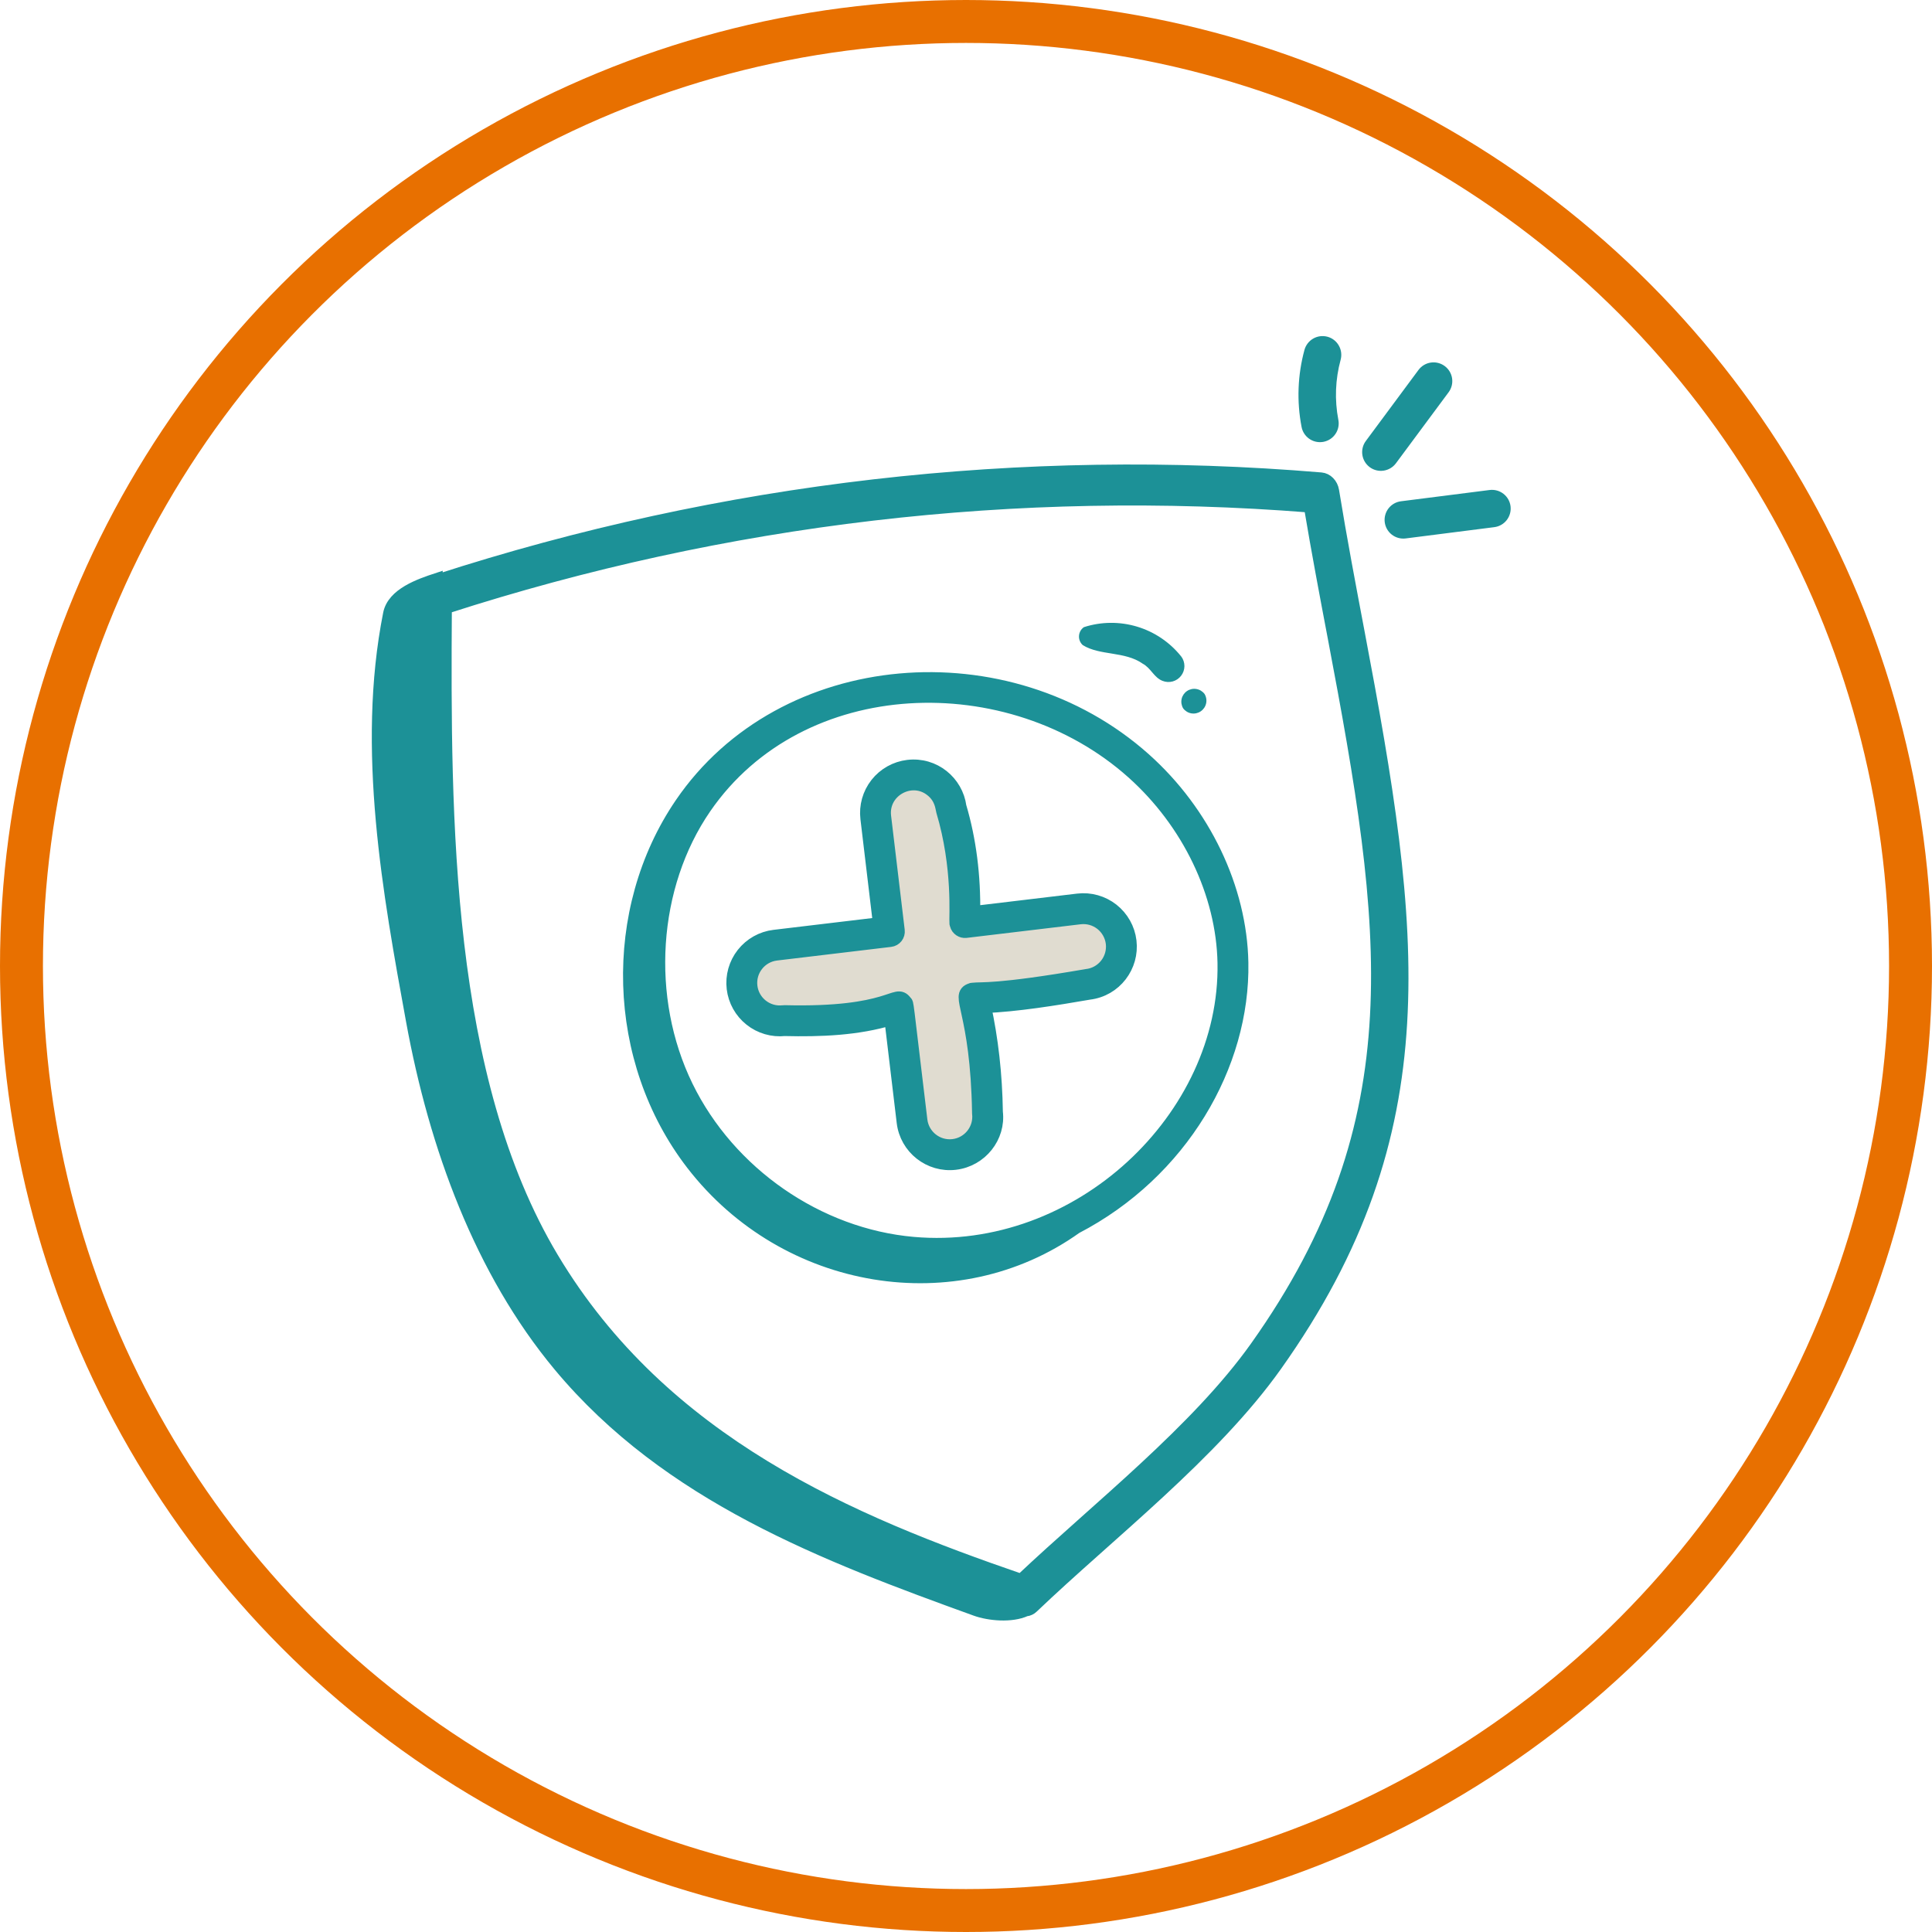 <svg width="90" height="90" viewBox="0 0 90 90" fill="none" xmlns="http://www.w3.org/2000/svg">
<circle cx="45" cy="45" r="44" stroke="#E87000" stroke-width="2"/>
<path d="M61.774 15.928C61.614 15.885 61.444 15.906 61.301 15.988C61.157 16.07 61.052 16.206 61.008 16.365C60.7 17.499 60.655 18.689 60.878 19.843C60.907 19.997 60.995 20.135 61.122 20.228C61.248 20.32 61.406 20.362 61.562 20.343L61.608 20.336C61.688 20.32 61.765 20.289 61.833 20.244C61.901 20.199 61.96 20.141 62.005 20.073C62.051 20.005 62.083 19.929 62.099 19.849C62.115 19.769 62.116 19.686 62.1 19.606C61.914 18.639 61.952 17.643 62.211 16.693C62.254 16.534 62.232 16.364 62.15 16.221C62.069 16.077 61.933 15.971 61.774 15.928ZM67.28 18.125C67.379 17.993 67.421 17.826 67.397 17.663C67.373 17.5 67.285 17.352 67.152 17.254C67.019 17.155 66.853 17.113 66.689 17.137C66.526 17.161 66.379 17.249 66.28 17.382L63.827 20.691C63.728 20.823 63.687 20.99 63.711 21.153C63.735 21.316 63.823 21.463 63.956 21.562C64.088 21.66 64.254 21.702 64.418 21.677C64.581 21.653 64.728 21.565 64.827 21.433L67.28 18.125ZM69.425 23.074L69.42 23.075L65.296 23.599C65.132 23.619 64.983 23.704 64.881 23.834C64.78 23.964 64.734 24.129 64.754 24.293C64.774 24.457 64.859 24.606 64.989 24.708C65.119 24.809 65.285 24.855 65.448 24.835L65.453 24.834L69.577 24.309C69.741 24.289 69.89 24.205 69.992 24.074C70.093 23.944 70.139 23.779 70.119 23.615C70.099 23.451 70.014 23.302 69.884 23.201C69.754 23.099 69.588 23.054 69.425 23.074Z" fill="#1C9197" stroke="#1C9197" stroke-width="0.5"/>
<path d="M19.162 47.553C20.234 53.43 22.362 59.235 26.035 63.645C31.105 69.73 38.444 72.497 45.446 75.029C46.066 75.253 47.113 75.354 47.79 75.046L47.8 75.046C47.92 75.032 48.035 74.979 48.127 74.889C51.671 71.501 56.529 67.767 59.472 63.622C67.239 52.683 65.965 43.386 63.318 29.438C62.916 27.313 62.498 25.115 62.129 22.852C62.103 22.695 62.031 22.551 61.924 22.443C61.818 22.335 61.683 22.27 61.543 22.258C47.602 21.09 33.661 22.697 20.357 27.008L20.36 26.937C19.537 27.208 18.284 27.638 18.096 28.583C16.841 34.902 18.09 41.675 19.162 47.553ZM20.799 28.338C33.786 24.142 47.386 22.547 60.993 23.624C61.343 25.71 61.726 27.733 62.098 29.694C64.67 43.249 65.984 52.166 58.489 62.722C55.726 66.612 51.089 70.228 47.559 73.562C39.683 70.854 30.923 67.2 25.77 58.59C20.747 50.197 20.738 38.15 20.799 28.338Z" fill="#1C9197" stroke="#1C9197" stroke-width="0.5"/>
<path d="M41.468 43.36C39.661 43.511 36.045 43.902 36.045 44.264L34.689 45.168V46.524C34.689 46.885 35.593 47.277 36.045 47.428L41.468 46.976C42.071 49.085 43.276 53.394 43.276 53.755C43.276 54.117 44.482 53.906 45.084 53.755L45.988 51.947L45.536 46.976L45.988 46.524L51.864 45.168L52.316 43.36L50.508 42.456L45.084 42.908L44.632 39.292L43.276 36.581H41.921L40.565 37.484L41.468 43.36Z" fill="#E0DCD0"/>
<path d="M53.286 35.4C46.956 29.747 36.48 30.554 31.765 37.482C28.413 42.406 28.58 49.378 32.295 54.192C36.62 59.795 44.545 61.1 50.091 57.137C55.005 54.584 57.892 49.597 57.804 44.843C57.74 41.4 56.051 37.87 53.286 35.4ZM57.066 44.857C57.2 52.063 50.301 58.652 42.538 57.968C38.088 57.578 33.929 54.699 31.944 50.633C29.928 46.504 30.271 41.264 32.798 37.594C37.27 31.101 47.065 30.832 52.795 35.95C55.409 38.285 57.006 41.615 57.066 44.857Z" fill="#1C9197" stroke="#1C9197" stroke-width="0.7"/>
<path d="M50.217 41.975L45.312 42.561C45.339 40.806 45.131 39.132 44.671 37.583C44.522 36.469 43.502 35.603 42.299 35.747C41.736 35.815 41.223 36.103 40.873 36.548C40.522 36.994 40.363 37.56 40.43 38.123L41.02 43.073L36.07 43.664C35.508 43.732 34.995 44.02 34.644 44.466C34.294 44.911 34.134 45.478 34.201 46.041C34.268 46.599 34.552 47.108 34.992 47.458C35.431 47.809 35.991 47.972 36.55 47.913C38.201 47.954 39.962 47.89 41.538 47.402L42.12 52.275C42.259 53.446 43.325 54.285 44.496 54.145C45.666 54.005 46.505 52.939 46.368 51.806C46.341 50.034 46.154 48.408 45.814 46.846C47.363 46.785 49.172 46.489 50.724 46.221C51.929 46.078 52.73 44.986 52.593 43.845C52.526 43.282 52.237 42.769 51.792 42.418C51.346 42.068 50.78 41.908 50.217 41.975ZM50.617 45.491C46.4 46.219 45.745 46.078 45.317 46.129C45.304 46.131 45.291 46.127 45.278 46.131C45.268 46.133 45.261 46.14 45.252 46.143C44.555 46.364 45.554 47.033 45.633 51.856C45.724 52.623 45.175 53.321 44.408 53.412C43.642 53.504 42.944 52.955 42.852 52.188C42.134 46.237 42.234 46.817 42.141 46.692C41.712 46.118 41.563 47.303 36.543 47.175C36.525 47.175 36.507 47.175 36.49 47.178C35.723 47.269 35.025 46.72 34.934 45.953C34.842 45.187 35.391 44.488 36.158 44.397L41.474 43.762C41.572 43.751 41.66 43.701 41.721 43.624C41.781 43.547 41.809 43.449 41.797 43.352L41.162 38.036C41.014 36.793 42.46 36.003 43.418 36.77C43.901 37.15 43.918 37.639 43.956 37.766C44.751 40.425 44.547 42.761 44.578 43.02C44.58 43.036 44.588 43.048 44.592 43.063C44.639 43.255 44.826 43.362 44.987 43.343L50.304 42.708C50.673 42.664 51.044 42.769 51.336 42.998C51.627 43.228 51.816 43.564 51.861 43.932C51.883 44.117 51.868 44.303 51.817 44.482C51.766 44.66 51.681 44.827 51.565 44.972C51.449 45.117 51.306 45.237 51.143 45.327C50.981 45.416 50.802 45.472 50.617 45.491Z" fill="#1C9197" stroke="#1C9197" stroke-width="0.7"/>
<path d="M52.975 29.193C53.785 29.438 54.502 29.924 55.029 30.586L55.029 30.584C55.125 30.714 55.176 30.872 55.175 31.034C55.173 31.195 55.119 31.352 55.02 31.48C54.922 31.608 54.784 31.701 54.628 31.744C54.472 31.787 54.307 31.777 54.157 31.718C53.756 31.566 53.614 31.119 53.227 30.914C52.402 30.332 51.237 30.549 50.441 30.053C50.381 29.999 50.333 29.932 50.303 29.858C50.272 29.783 50.258 29.702 50.264 29.621C50.269 29.541 50.292 29.462 50.331 29.392C50.371 29.321 50.426 29.261 50.493 29.215C51.299 28.956 52.164 28.948 52.975 29.193Z" fill="#1C9197"/>
<path d="M55.734 32.097C55.886 32.123 56.022 32.206 56.114 32.33C56.193 32.462 56.219 32.62 56.185 32.77C56.151 32.921 56.06 33.052 55.932 33.138C55.804 33.224 55.648 33.257 55.496 33.231C55.344 33.205 55.208 33.121 55.116 32.997C55.037 32.865 55.012 32.707 55.045 32.557C55.079 32.407 55.17 32.275 55.298 32.189C55.426 32.104 55.582 32.07 55.734 32.097Z" fill="#1C9197"/>
</svg>

